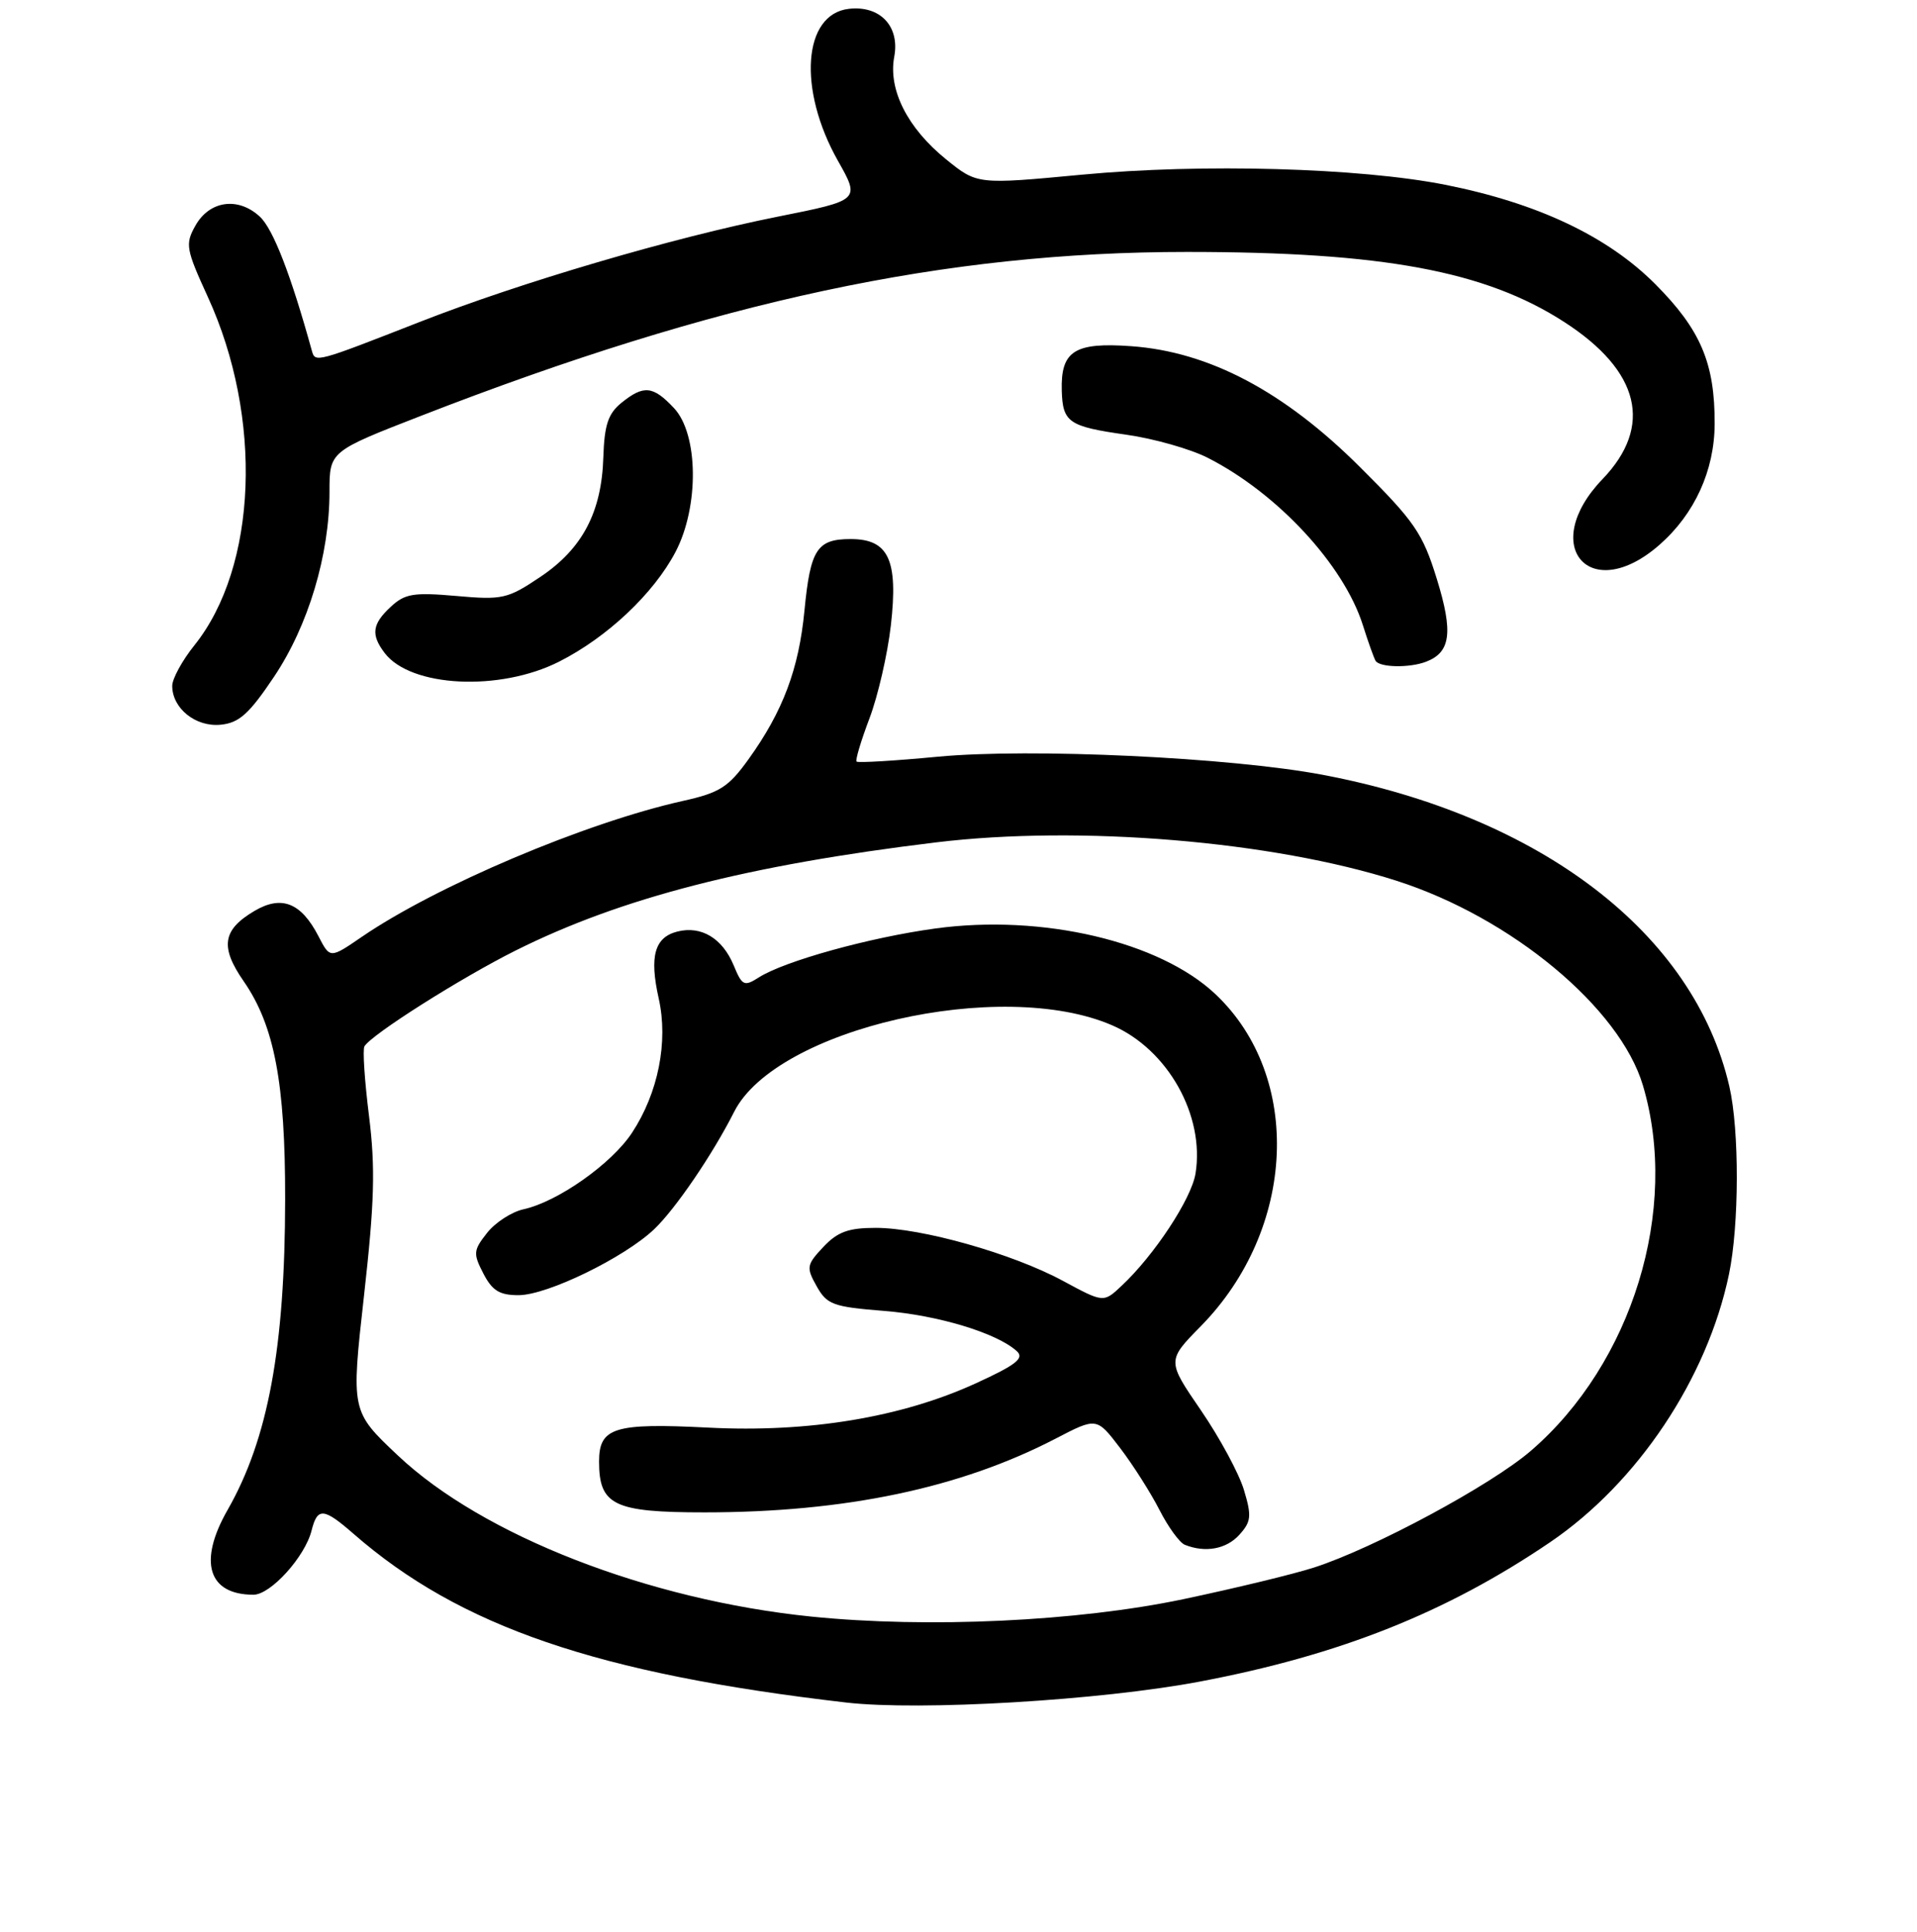 <?xml version="1.0" encoding="UTF-8" standalone="no"?>
<!DOCTYPE svg PUBLIC "-//W3C//DTD SVG 1.1//EN" "http://www.w3.org/Graphics/SVG/1.1/DTD/svg11.dtd" >
<svg xmlns="http://www.w3.org/2000/svg" xmlns:xlink="http://www.w3.org/1999/xlink" version="1.1" viewBox="0 0 256 258">
 <g >
 <path fill="currentColor"
d=" M 160.23 224.60 C 178.92 221.06 193.18 215.38 207.00 205.99 C 218.69 198.05 227.99 184.11 230.89 170.20 C 232.26 163.63 232.29 150.96 230.94 145.11 C 226.23 124.68 205.80 109.02 176.65 103.49 C 164.33 101.16 137.63 99.90 125.25 101.07 C 119.47 101.62 114.58 101.91 114.39 101.72 C 114.20 101.53 114.98 98.94 116.11 95.95 C 117.24 92.97 118.53 87.37 118.97 83.51 C 119.96 74.78 118.67 72.00 113.60 72.00 C 109.10 72.00 108.22 73.37 107.43 81.54 C 106.68 89.35 104.56 95.00 99.98 101.38 C 97.27 105.15 96.13 105.88 91.18 106.98 C 78.20 109.87 58.22 118.34 48.29 125.15 C 44.07 128.04 44.07 128.04 42.53 125.05 C 40.21 120.56 37.60 119.53 33.98 121.67 C 29.71 124.19 29.36 126.47 32.54 131.06 C 36.64 136.98 38.10 144.63 38.08 160.17 C 38.06 180.01 35.80 192.21 30.39 201.68 C 26.44 208.59 27.79 213.00 33.85 213.00 C 36.14 213.00 40.73 207.94 41.61 204.42 C 42.39 201.31 43.21 201.37 47.22 204.87 C 61.41 217.26 79.80 223.55 113.00 227.40 C 122.86 228.54 147.00 227.11 160.23 224.60 Z  M 36.59 90.40 C 41.17 83.57 44.00 74.13 44.00 65.69 C 44.00 60.29 44.00 60.29 56.25 55.53 C 95.79 40.15 126.21 33.65 158.50 33.65 C 184.66 33.65 198.35 36.19 208.91 43.02 C 219.01 49.55 220.80 56.92 214.00 64.00 C 205.42 72.93 212.35 80.90 221.62 72.76 C 226.31 68.64 228.95 62.85 228.98 56.62 C 229.01 48.51 227.11 44.03 221.04 37.94 C 214.67 31.55 205.32 27.13 193.00 24.68 C 181.54 22.41 160.50 21.82 144.50 23.33 C 130.50 24.65 130.50 24.65 126.34 21.28 C 121.18 17.10 118.59 11.97 119.42 7.57 C 120.18 3.51 117.52 0.70 113.36 1.18 C 107.23 1.88 106.51 11.92 111.90 21.48 C 114.87 26.74 114.87 26.74 103.86 28.94 C 89.91 31.72 69.54 37.71 56.00 43.02 C 42.18 48.43 42.09 48.46 41.65 46.86 C 38.84 36.69 36.48 30.59 34.70 28.94 C 31.81 26.25 27.96 26.79 26.09 30.15 C 24.71 32.60 24.83 33.27 27.75 39.65 C 35.14 55.77 34.37 75.70 25.96 86.19 C 24.33 88.22 23.00 90.66 23.00 91.61 C 23.00 94.61 26.12 97.12 29.45 96.80 C 31.93 96.56 33.26 95.37 36.59 90.40 Z  M 74.67 88.37 C 81.10 85.12 87.29 79.28 90.21 73.72 C 93.38 67.66 93.28 57.99 90.00 54.50 C 87.20 51.52 85.96 51.40 82.98 53.81 C 81.21 55.25 80.71 56.76 80.57 61.06 C 80.35 68.40 77.78 73.29 72.15 77.06 C 67.79 79.99 67.09 80.15 60.93 79.60 C 55.22 79.10 54.07 79.29 52.18 81.05 C 49.69 83.36 49.51 84.77 51.37 87.22 C 54.85 91.80 66.73 92.39 74.67 88.37 Z  M 190.45 88.38 C 193.73 87.12 194.08 84.46 191.88 77.34 C 189.99 71.22 188.93 69.67 181.63 62.40 C 171.49 52.28 161.46 46.98 151.07 46.24 C 143.49 45.69 141.64 46.88 141.79 52.17 C 141.91 56.42 142.71 56.97 150.40 58.06 C 154.08 58.58 158.98 59.97 161.29 61.15 C 170.59 65.88 179.45 75.44 182.00 83.50 C 182.69 85.70 183.46 87.84 183.69 88.25 C 184.21 89.16 188.22 89.24 190.45 88.38 Z  M 108.35 215.92 C 86.55 213.70 64.44 205.08 53.13 194.40 C 46.88 188.50 46.88 188.50 48.61 173.06 C 50.01 160.58 50.14 155.98 49.28 149.06 C 48.69 144.35 48.41 140.16 48.67 139.75 C 49.63 138.16 61.55 130.61 68.87 126.95 C 82.96 119.91 99.86 115.56 125.03 112.51 C 144.19 110.19 169.95 112.34 186.50 117.64 C 201.82 122.55 216.32 134.60 219.40 144.98 C 224.31 161.51 217.99 182.11 204.41 193.80 C 199.07 198.39 183.49 206.78 175.50 209.36 C 172.75 210.25 164.88 212.15 158.00 213.60 C 143.84 216.57 123.93 217.50 108.35 215.92 Z  M 165.50 205.00 C 167.09 203.24 167.17 202.50 166.12 199.01 C 165.46 196.81 162.88 192.03 160.38 188.38 C 155.83 181.74 155.83 181.74 160.37 177.12 C 173.09 164.16 173.99 143.84 162.34 132.81 C 154.89 125.75 139.20 122.06 124.93 124.01 C 116.13 125.21 104.78 128.36 101.35 130.54 C 99.37 131.80 99.11 131.68 97.97 128.92 C 96.47 125.32 93.65 123.62 90.47 124.42 C 87.41 125.19 86.70 127.72 87.97 133.38 C 89.26 139.14 87.90 145.98 84.40 151.30 C 81.68 155.44 74.48 160.52 69.90 161.52 C 68.32 161.87 66.13 163.29 65.04 164.68 C 63.21 167.00 63.17 167.43 64.55 170.10 C 65.74 172.40 66.72 173.00 69.28 172.99 C 73.11 172.97 83.34 167.99 87.34 164.20 C 90.18 161.51 95.16 154.20 98.04 148.50 C 103.65 137.39 133.70 130.51 148.53 136.95 C 155.95 140.16 160.91 149.00 159.65 156.75 C 159.10 160.13 154.14 167.67 149.77 171.75 C 147.37 174.01 147.37 174.01 141.93 171.07 C 135.21 167.44 123.06 164.00 116.94 164.00 C 113.31 164.00 111.85 164.53 109.95 166.55 C 107.70 168.95 107.65 169.28 109.06 171.80 C 110.43 174.25 111.25 174.55 118.03 175.09 C 125.27 175.66 133.15 178.05 135.80 180.48 C 136.82 181.42 135.68 182.31 130.30 184.77 C 120.36 189.32 107.95 191.37 94.57 190.68 C 82.02 190.04 80.00 190.66 80.00 195.21 C 80.00 201.04 81.98 202.00 94.08 202.00 C 112.84 202.00 128.25 198.76 140.97 192.15 C 146.45 189.30 146.45 189.30 149.58 193.40 C 151.30 195.66 153.66 199.37 154.83 201.66 C 155.99 203.94 157.52 206.05 158.22 206.33 C 160.96 207.43 163.77 206.91 165.50 205.00 Z "/>
</g>
</svg>